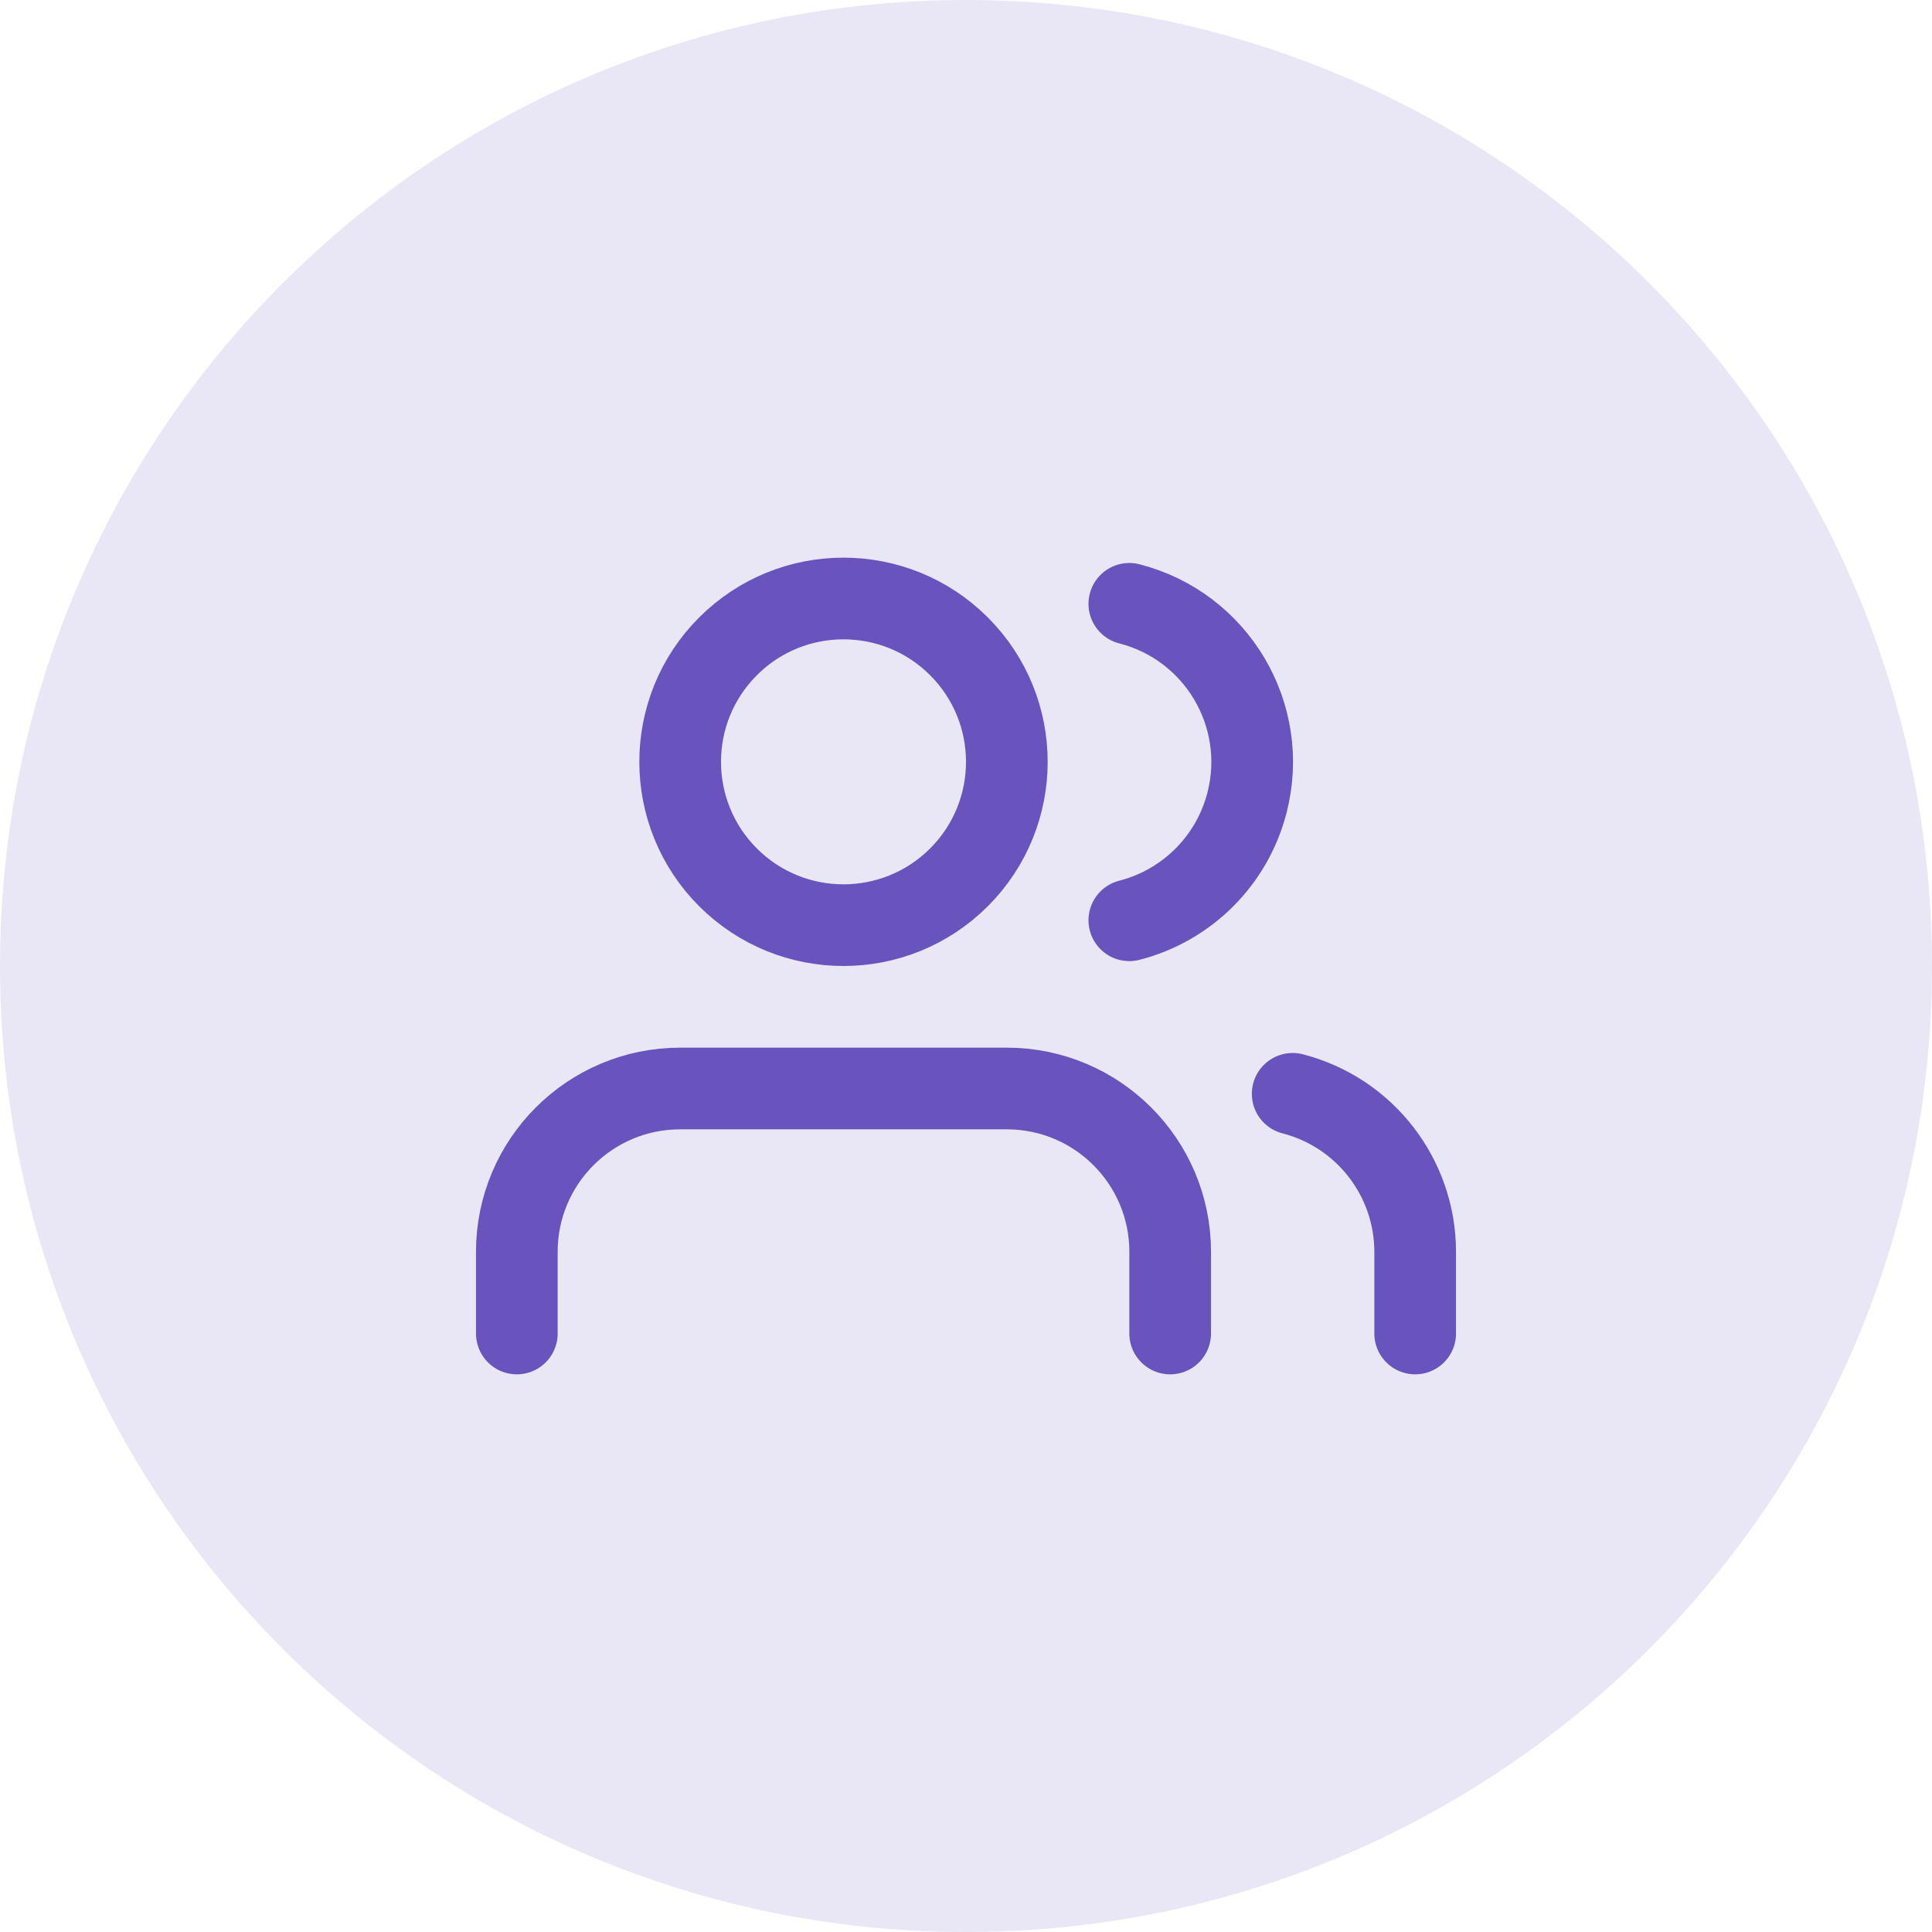 <svg xmlns="http://www.w3.org/2000/svg" width="69" height="69" viewBox="0 0 69 69">
  <g fill="none" fill-rule="evenodd">
    <path fill="#E9E7F5" d="M34.5,0 C53.554,-3.50013066e-15 69,15.446 69,34.5 C69,53.554 53.554,69 34.5,69 C15.446,69 2.33342044e-15,53.554 0,34.5 C-2.33342044e-15,15.446 15.446,3.50013066e-15 34.5,0 Z"/>
    <path stroke="#6953BC" stroke-linecap="round" stroke-linejoin="round" stroke-width="2.917" d="M23.792 26.625L23.792 23.708 23.792 23.708C23.792 20.487 21.18 17.875 17.958 17.875L6.292 17.875 6.292 17.875C3.07 17.875.458 20.487.458 23.708.458 23.708.458 23.708.458 23.708L.458 26.625M16.25 2.084C18.528 4.362 18.528 8.055 16.25 10.333 13.972 12.611 10.278 12.611 8 10.333 5.722 8.055 5.722 4.362 8 2.084 10.278-.195 13.972-.195 16.25 2.084M32.542 26.625L32.542 23.708 32.542 23.709C32.54 21.05 30.741 18.729 28.167 18.065M22.333.565L22.333.565C25.454 1.364 27.337 4.542 26.537 7.662 26.009 9.726 24.397 11.338 22.333 11.867" transform="translate(18 21)"/>
  </g>
</svg>
